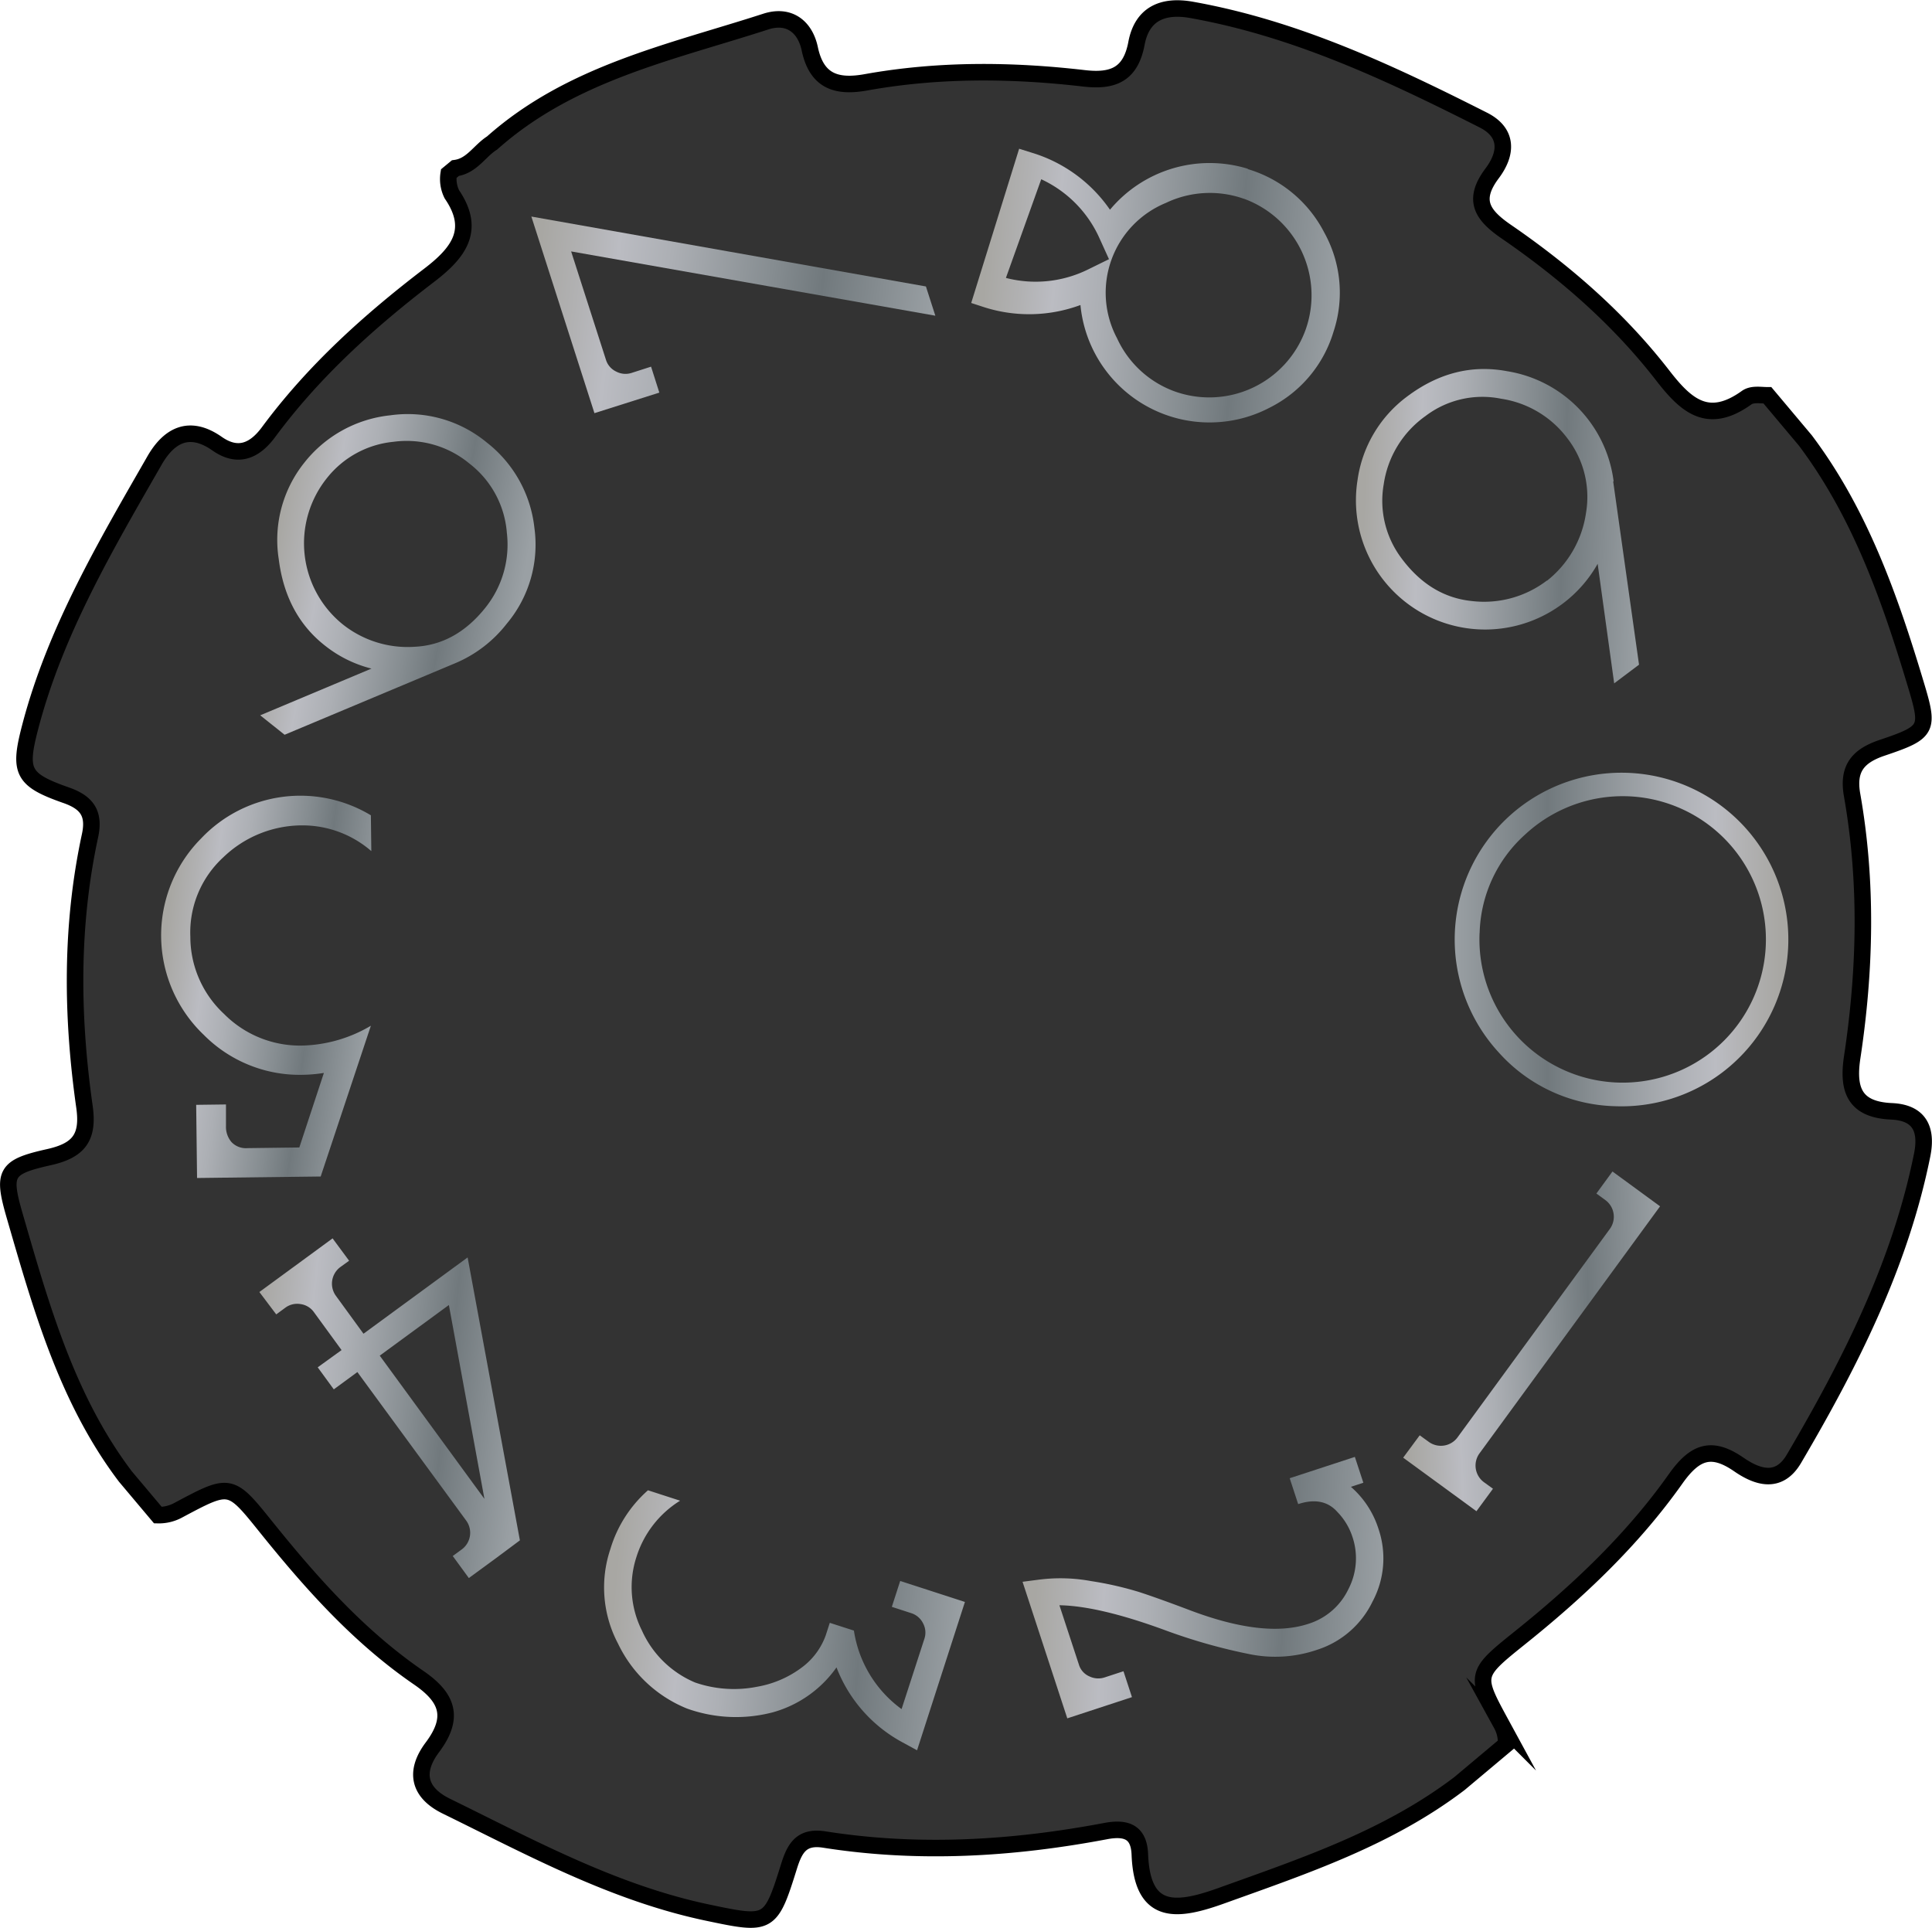 <svg xmlns="http://www.w3.org/2000/svg" xmlns:xlink="http://www.w3.org/1999/xlink" viewBox="0 0 350.69 350"><defs><style>.cls-1{fill:#333;stroke:#000;stroke-miterlimit:10;stroke-width:3px;}.cls-2{fill:url(#Pewter);}.cls-3{fill:url(#Pewter-2);}.cls-4{fill:url(#Pewter-3);}.cls-5{fill:url(#Pewter-4);}.cls-6{fill:url(#Pewter-5);}.cls-7{fill:url(#Pewter-6);}.cls-8{fill:url(#Pewter-7);}.cls-9{fill:url(#Pewter-8);}.cls-10{fill:url(#Pewter-9);}.cls-11{fill:url(#Pewter-10);}</style><linearGradient id="Pewter" x1="-1607.86" y1="-946.94" x2="-1546.74" y2="-946.94" gradientTransform="translate(-1282.96 -776.59) rotate(180)" gradientUnits="userSpaceOnUse"><stop offset="0.03" stop-color="#a8a7a3"/><stop offset="0.13" stop-color="#b1b1b2"/><stop offset="0.22" stop-color="#bbbcc2"/><stop offset="0.35" stop-color="#acafb4"/><stop offset="0.6" stop-color="#858c90"/><stop offset="0.72" stop-color="#71797d"/><stop offset="1" stop-color="#9aa0a4"/></linearGradient><linearGradient id="Pewter-2" x1="188.1" y1="-142.36" x2="236.41" y2="-142.36" gradientTransform="matrix(1, -0.04, 0.04, 1, 71.39, 393.98)" xlink:href="#Pewter"/><linearGradient id="Pewter-3" x1="363.63" y1="-80.31" x2="428.8" y2="-80.31" gradientTransform="matrix(1, 0.05, -0.05, 1, -181.52, 348.65)" xlink:href="#Pewter"/><linearGradient id="Pewter-4" x1="462.25" y1="73.8" x2="527.86" y2="73.8" gradientTransform="translate(-344.78 177.42) rotate(5)" xlink:href="#Pewter"/><linearGradient id="Pewter-5" x1="447.24" y1="261.83" x2="499.28" y2="261.83" gradientTransform="matrix(0.99, 0.11, -0.11, 0.99, -370.25, -57.45)" xlink:href="#Pewter"/><linearGradient id="Pewter-6" x1="326.69" y1="393.82" x2="366.84" y2="393.82" gradientTransform="matrix(0.99, 0.13, -0.13, 0.99, -244.2, -256.46)" xlink:href="#Pewter"/><linearGradient id="Pewter-7" x1="153.13" y1="393.44" x2="200.09" y2="393.44" gradientTransform="matrix(0.98, 0.18, -0.18, 0.98, -30.88, -312.86)" xlink:href="#Pewter"/><linearGradient id="Pewter-8" x1="-59.23" y1="370.53" x2="15.72" y2="370.53" gradientTransform="translate(197.45 -304.57) rotate(6.86)" xlink:href="#Pewter"/><linearGradient id="Pewter-9" x1="-165.58" y1="212.56" x2="-98.99" y2="212.56" gradientTransform="translate(359.01 -148.74) rotate(4.65)" xlink:href="#Pewter"/><linearGradient id="Pewter-10" x1="-149.57" y1="25.35" x2="-96.97" y2="25.35" gradientTransform="translate(396.3 74.51) rotate(2.18)" xlink:href="#Pewter"/></defs><g id="Layer_2" data-name="Layer 2"><g id="Layer_3" data-name="Layer 3"><path class="cls-1" d="M273.38,316.67l-8.45,7.09C252,333.6,237,338.63,222.06,344c-8.25,3-14.72,4-15.16-7.35-.15-4-2.33-5-6.27-4.24-17,3.21-34,4.2-51,1.52-4.14-.65-5.37,1.52-6.43,4.93-3.34,10.71-3.6,10.68-14.74,8.34-17.09-3.59-32.1-11.82-47.45-19.33-5-2.46-5.86-6.22-2.53-10.67,4.11-5.48,2.74-9.06-2.47-12.64C65,297,56.29,287.15,48,276.82c-6.21-7.73-6.36-7.62-15.61-2.69a7.36,7.36,0,0,1-3.73.91l-5.89-7c-10.6-14-15.28-30.69-20.09-47.29-2.26-7.8-1.77-8.91,6.19-10.69,5.47-1.22,7.25-3.6,6.46-9.16-2.32-16.32-2.53-32.74,1-49.15.87-4-.45-6.05-4.37-7.41-8-2.81-8.59-4.34-6.44-12.52,4.54-17.28,13.57-32.61,22.4-48C30.61,79,34.34,77,39.39,80.53c3.7,2.6,6.72,1.42,9.29-2C56.87,67.43,67,58.3,77.86,50c5.52-4.2,8.52-8.34,4.16-14.73a6.17,6.17,0,0,1-.57-3.75l1.21-1c3-.4,4.38-3.12,6.66-4.56C103.61,13.25,121.73,9.51,139,3.92c4.23-1.37,7.16.92,8,5,1.27,5.89,4.9,7,10.31,6,13.17-2.35,26.35-2.22,39.47-.7,5.14.59,8.43-.59,9.51-6.35,1-5.31,4.7-7,9.93-6.09,19,3.38,36.08,11.45,53,20,4.55,2.29,4.35,6.07,1.62,9.7C267.23,36.3,269,39,273.34,42c10.74,7.37,20.54,15.91,28.51,26.21,4.2,5.41,8.17,9,15.16,4,1.05-.76,2.52-.45,3.81-.45l6.87,8.18c9.91,13.17,15.3,28.47,20,44.09,2.52,8.35,2.41,8.86-6,11.7-4.61,1.54-6.33,3.93-5.5,8.61,2.78,15.79,2.42,31.73,0,47.68-.88,5.94.56,9.43,7.17,9.72,4.91.22,6.51,3.09,5.55,7.9-4,19.88-13.05,37.77-23.28,55.17-2.78,4.73-6.74,3.3-10.06,1-4.84-3.31-7.85-2.39-11.4,2.62-7.9,11.17-17.83,20.53-28.55,29.1-8,6.42-7.91,6.6-3.08,15.48A6.86,6.86,0,0,1,273.38,316.67Z"/><path class="cls-2" d="M272,191a30.28,30.28,0,1,1,21.2,9.81A29.32,29.32,0,0,1,272,191Zm-3.43-21.67a26,26,0,1,0,8.29-17.86A24.85,24.85,0,0,0,268.58,169.36Z"/><path class="cls-3" d="M268,274.33l-13.3-9.72,3-4.06,1.63,1.18a3.75,3.75,0,0,0,5.24-.81l27.64-37.83a3.75,3.75,0,0,0-.81-5.24l-1.63-1.19,2.92-4,8.64,6.32-32.77,44.84a3.76,3.76,0,0,0,.81,5.25l1.63,1.18Z"/><path class="cls-4" d="M239,299.51a23.39,23.39,0,0,1-12.27.75,102.4,102.4,0,0,1-15-4.24q-12.17-4.5-19.43-4.62l3.54,10.78a3.38,3.38,0,0,0,1.9,2.13,3.7,3.7,0,0,0,2.8.18l3.39-1.11,1.54,4.7-11.74,3.85-8.12-24.79,3-.39a30.61,30.61,0,0,1,9.47.27,61.09,61.09,0,0,1,8.76,2q3.51,1.15,9.11,3.27,13.52,5.12,21.52,2.49a12,12,0,0,0,7.28-6.29,12.14,12.14,0,0,0,.73-9.53,11.66,11.66,0,0,0-2.73-4.5q-2.58-2.91-7.11-1.42l-1.54-4.7,11.83-3.87,1.54,4.69-2.26.74a16.9,16.9,0,0,1,5,7.61,16.62,16.62,0,0,1-1.09,13.26A16.87,16.87,0,0,1,239,299.51Z"/><path class="cls-5" d="M166.46,317.73l-2.62-1.43a26.06,26.06,0,0,1-12-13.62,21,21,0,0,1-11.54,8.15,26.34,26.34,0,0,1-15.6-.68,23.7,23.7,0,0,1-12.5-11.75,21.83,21.83,0,0,1-1.41-17.19,23,23,0,0,1,6.83-10.68l5.83,1.89a18.55,18.55,0,0,0-7.93,10.23,17.59,17.59,0,0,0,1,13.34,18.41,18.41,0,0,0,9.64,9.43,21.59,21.59,0,0,0,11.29.77,18.86,18.86,0,0,0,8.44-3.76,12.54,12.54,0,0,0,4-5.58l.73-2.26L155,296a21.59,21.59,0,0,0,8.65,14.25l4.15-12.79a3.53,3.53,0,0,0-.25-2.78,3.61,3.61,0,0,0-2.19-1.86l-3.48-1.13,1.52-4.7,11.75,3.81Z"/><path class="cls-6" d="M47.08,234.54l13.29-9.74,3,4.06L61.79,230a3.75,3.75,0,0,0-.81,5.24l5,6.87,18.9-13.85,9.49,51.36L89.83,283l-4.73,3.46-2.92-4,1.63-1.19a3.75,3.75,0,0,0,.81-5.24L64.87,249.07l-4.28,3.14-2.92-4L62,245.08l-5-6.86a3.57,3.57,0,0,0-2.45-1.49,3.62,3.62,0,0,0-2.79.68l-1.62,1.19Zm21.85,11.55,19,26L81.48,236.9Z"/><path class="cls-7" d="M37,187.87a24.95,24.95,0,0,1-.49-35.67A24.8,24.8,0,0,1,67.32,148l.08,6.5a19.08,19.08,0,0,0-12.65-4.67,20.66,20.66,0,0,0-14.2,5.78,18.51,18.51,0,0,0-6,14.45,19.11,19.11,0,0,0,6.12,14,19.41,19.41,0,0,0,14.2,5.74,25.59,25.59,0,0,0,12.45-3.6l-9.11,27.37-22.44.27-.16-13.28,5.41-.07,0,3.94a4.23,4.23,0,0,0,1,2.89,3.58,3.58,0,0,0,2.87,1.1l9.44-.12,4.46-13.53a27.44,27.44,0,0,1-3.93.34A24.51,24.51,0,0,1,37,187.87Z"/><path class="cls-8" d="M58.84,117.08q-7-5.58-8.25-15.63A22.45,22.45,0,0,1,55.23,84a22.89,22.89,0,0,1,15.63-8.61,22.5,22.5,0,0,1,17.49,4.93A22.78,22.78,0,0,1,97,95.8a22.29,22.29,0,0,1-5,17.4,23.24,23.24,0,0,1-9.34,7.18l-31,13-4.43-3.53,20.2-8.48A22.33,22.33,0,0,1,58.84,117.08Zm.54-30.34a18.92,18.92,0,0,0,2.81,26.58,18.91,18.91,0,0,0,13.07,4.09q7.47-.36,12.84-7.09A18.28,18.28,0,0,0,92,96.72,17.54,17.54,0,0,0,85.27,84.2a17.83,17.83,0,0,0-13.84-4A17.56,17.56,0,0,0,59.38,86.74Z"/><path class="cls-9" d="M96.45,39.31,168.07,52l1.71,5.31L103.67,45.64,110,65.34a3.5,3.5,0,0,0,1.83,2.1,3.61,3.61,0,0,0,2.86.24l3.49-1.12,1.5,4.71L107.9,75Z"/><path class="cls-10" d="M226.51,30.7a23,23,0,0,1,13.86,11.5,22.52,22.52,0,0,1,1.69,18A22.68,22.68,0,0,1,230.47,74a23.52,23.52,0,0,1-29.17-6,23.53,23.53,0,0,1-5.18-12.63,26.84,26.84,0,0,1-17.47.4L176.29,55l8.7-28,2.36.74a26.57,26.57,0,0,1,14.13,10.33,23.56,23.56,0,0,1,25-7.44ZM189,32.54l-6.41,17.91a21.5,21.5,0,0,0,14.94-1.55l3.77-1.85-1.74-3.83A21.45,21.45,0,0,0,189,32.54Zm36.74,3.53a18.48,18.48,0,0,0-14.12.77,17.62,17.62,0,0,0-8.85,24.58,18.42,18.42,0,0,0,10.45,9.63A18.59,18.59,0,0,0,237,59.82a18.65,18.65,0,0,0-11.23-23.75Z"/><path class="cls-11" d="M292.82,87.41l4.69,33.25L293,124.05l-3-21.7a23.36,23.36,0,0,1-6.36,7.24,23.45,23.45,0,0,1-37.23-22.41,22.82,22.82,0,0,1,9.07-15.25q8.5-6.34,18.06-4.55a23.18,23.18,0,0,1,19.36,20Zm-12,18a19.18,19.18,0,0,0,7.07-12.33,17.4,17.4,0,0,0-3.36-13.48,18.43,18.43,0,0,0-12.06-7.22,17.05,17.05,0,0,0-13.7,3.13,18.44,18.44,0,0,0-7.6,12.39,17.34,17.34,0,0,0,3.23,13.45q5.2,7,12.8,7.76A18.77,18.77,0,0,0,280.78,105.39Z"/></g></g></svg>